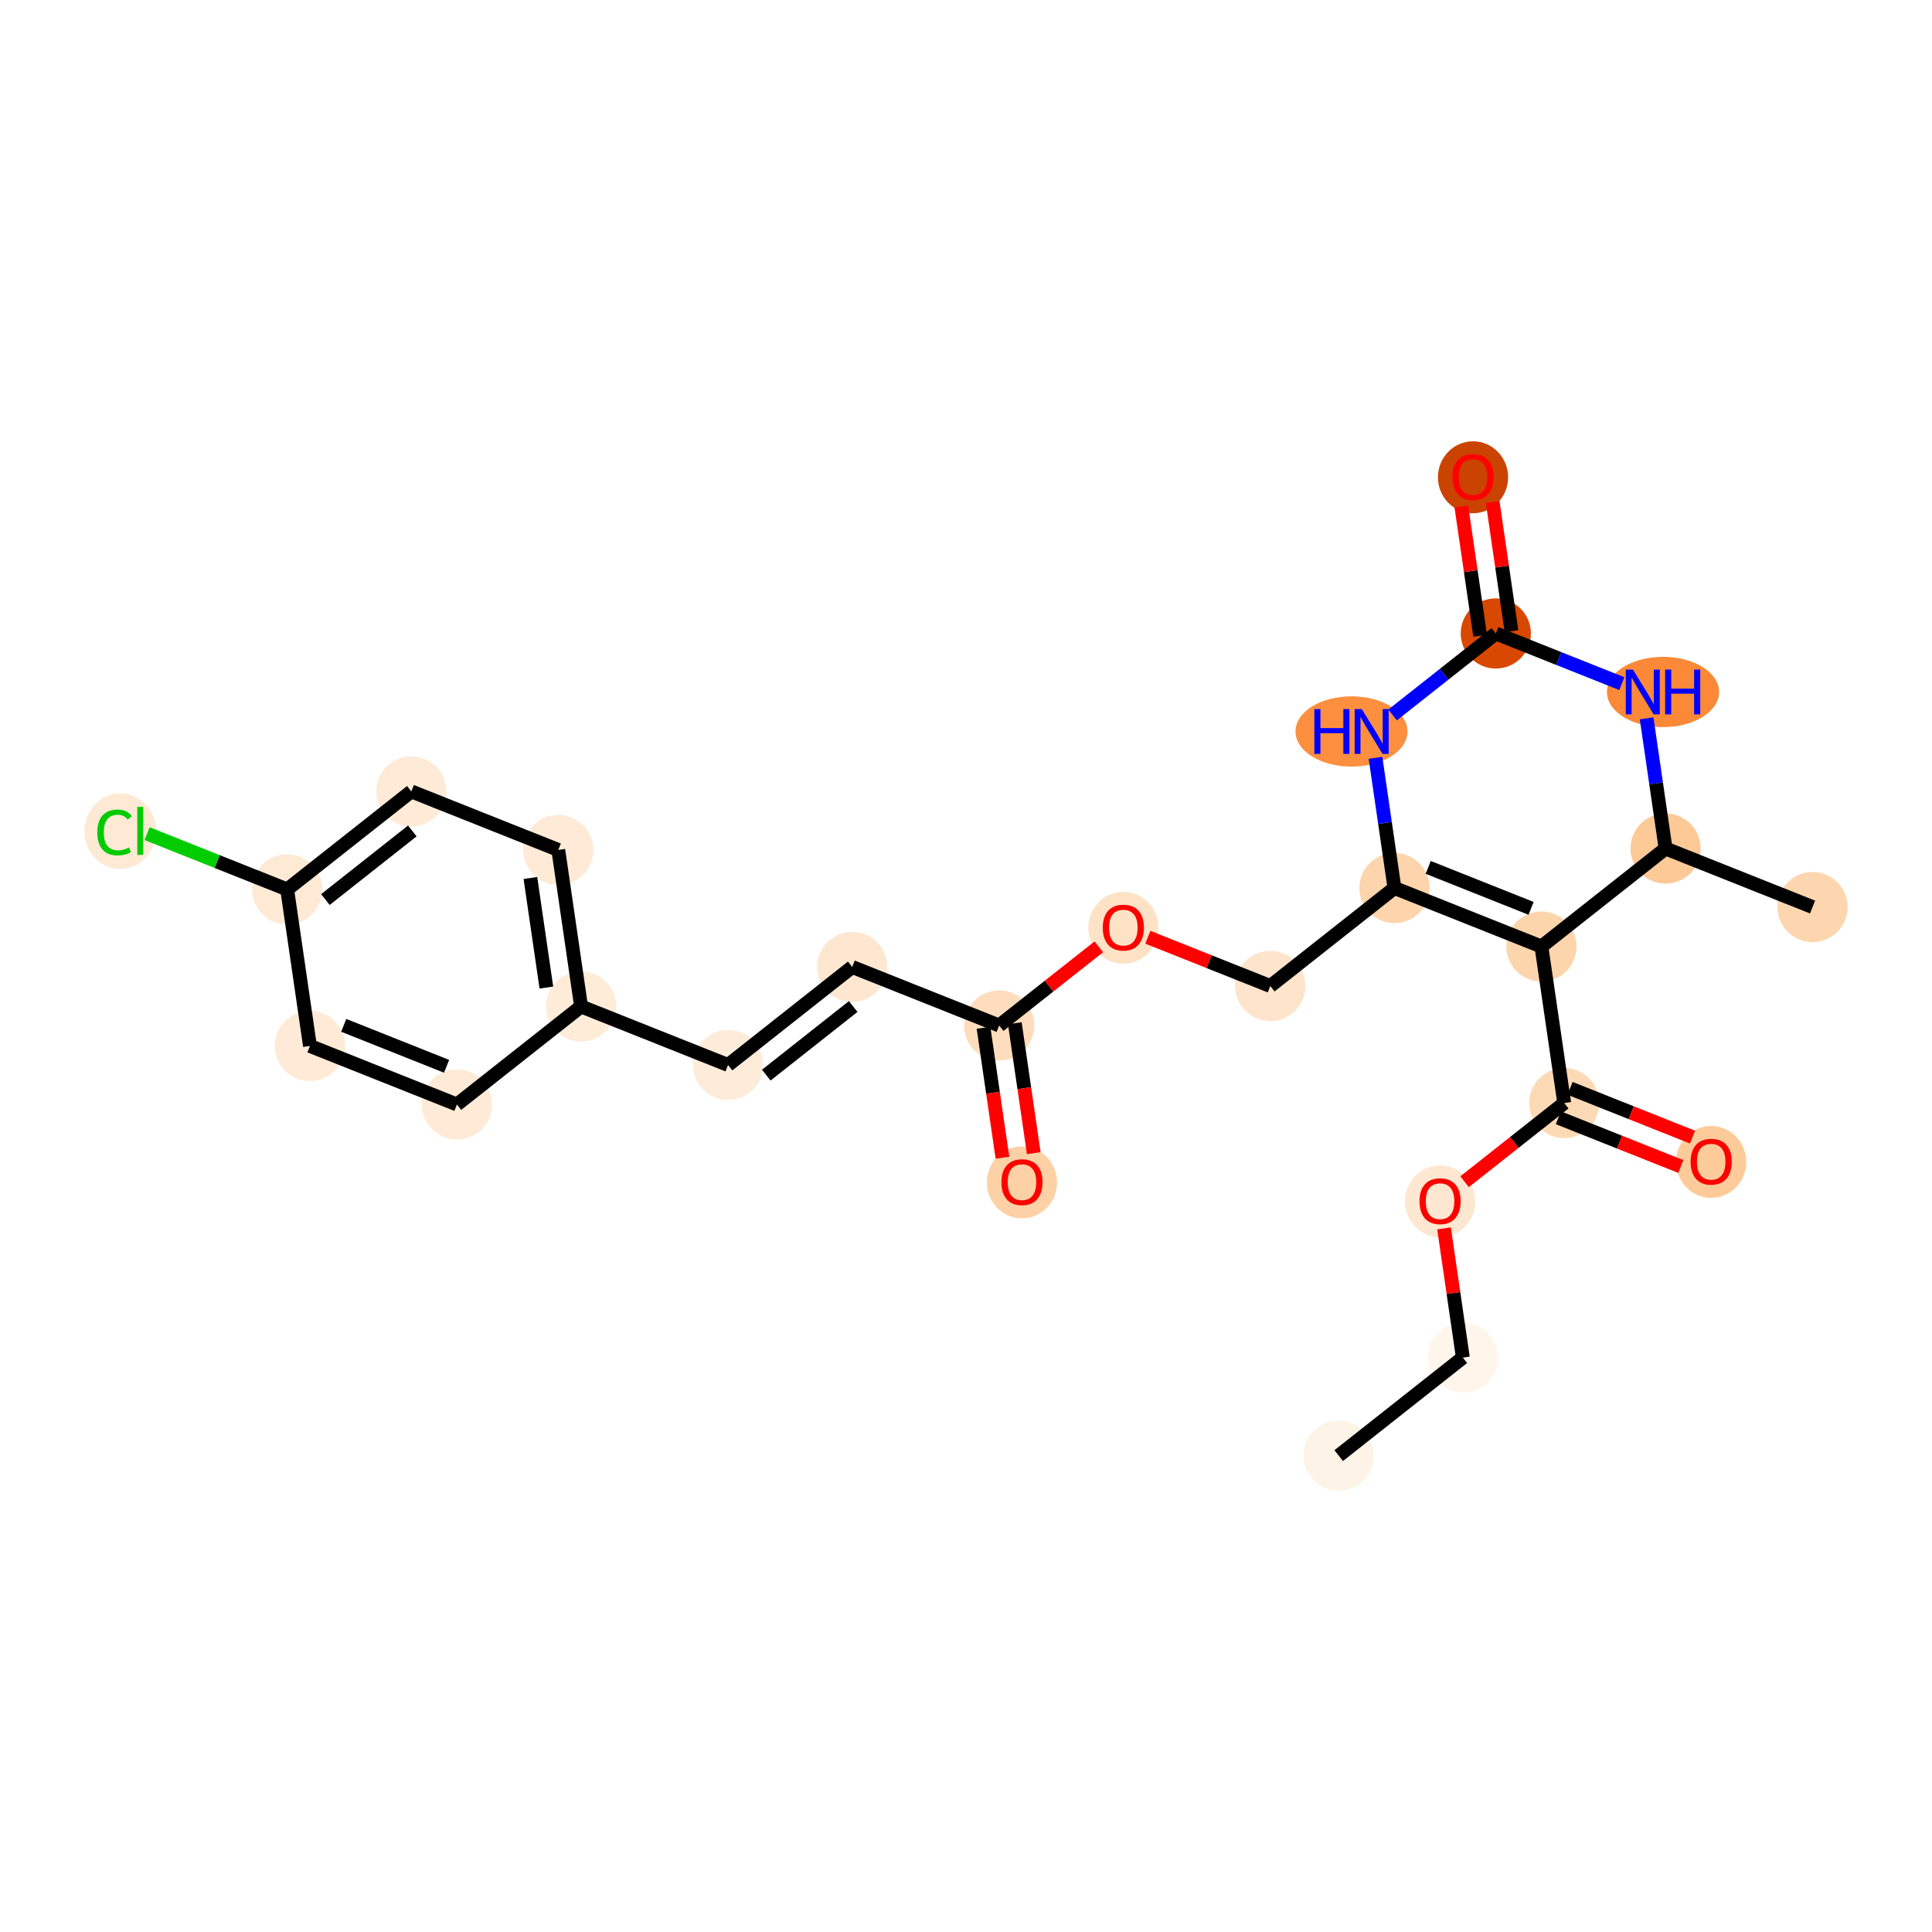 <?xml version='1.0' encoding='iso-8859-1'?>
<svg version='1.1' baseProfile='full'
              xmlns='http://www.w3.org/2000/svg'
                      xmlns:rdkit='http://www.rdkit.org/xml'
                      xmlns:xlink='http://www.w3.org/1999/xlink'
                  xml:space='preserve'
width='280px' height='280px' viewBox='0 0 280 280'>
<!-- END OF HEADER -->
<rect style='opacity:1.0;fill:#FFFFFF;stroke:none' width='280' height='280' x='0' y='0'> </rect>
<ellipse cx='194.014' cy='210.959' rx='4.585' ry='4.585'  style='fill:#FEF3E7;fill-rule:evenodd;stroke:#FEF3E7;stroke-width:1.0px;stroke-linecap:butt;stroke-linejoin:miter;stroke-opacity:1' />
<ellipse cx='212.008' cy='196.754' rx='4.585' ry='4.585'  style='fill:#FFF5EB;fill-rule:evenodd;stroke:#FFF5EB;stroke-width:1.0px;stroke-linecap:butt;stroke-linejoin:miter;stroke-opacity:1' />
<ellipse cx='208.704' cy='174.119' rx='4.585' ry='4.714'  style='fill:#FEE7D0;fill-rule:evenodd;stroke:#FEE7D0;stroke-width:1.0px;stroke-linecap:butt;stroke-linejoin:miter;stroke-opacity:1' />
<ellipse cx='226.699' cy='159.864' rx='4.585' ry='4.585'  style='fill:#FDDAB6;fill-rule:evenodd;stroke:#FDDAB6;stroke-width:1.0px;stroke-linecap:butt;stroke-linejoin:miter;stroke-opacity:1' />
<ellipse cx='247.997' cy='168.396' rx='4.585' ry='4.714'  style='fill:#FDCB9A;fill-rule:evenodd;stroke:#FDCB9A;stroke-width:1.0px;stroke-linecap:butt;stroke-linejoin:miter;stroke-opacity:1' />
<ellipse cx='223.394' cy='137.178' rx='4.585' ry='4.585'  style='fill:#FDD5AC;fill-rule:evenodd;stroke:#FDD5AC;stroke-width:1.0px;stroke-linecap:butt;stroke-linejoin:miter;stroke-opacity:1' />
<ellipse cx='202.096' cy='128.696' rx='4.585' ry='4.585'  style='fill:#FDD4AB;fill-rule:evenodd;stroke:#FDD4AB;stroke-width:1.0px;stroke-linecap:butt;stroke-linejoin:miter;stroke-opacity:1' />
<ellipse cx='184.101' cy='142.901' rx='4.585' ry='4.585'  style='fill:#FDE4CB;fill-rule:evenodd;stroke:#FDE4CB;stroke-width:1.0px;stroke-linecap:butt;stroke-linejoin:miter;stroke-opacity:1' />
<ellipse cx='162.802' cy='134.47' rx='4.585' ry='4.714'  style='fill:#FDE2C6;fill-rule:evenodd;stroke:#FDE2C6;stroke-width:1.0px;stroke-linecap:butt;stroke-linejoin:miter;stroke-opacity:1' />
<ellipse cx='144.808' cy='148.624' rx='4.585' ry='4.585'  style='fill:#FDDDBD;fill-rule:evenodd;stroke:#FDDDBD;stroke-width:1.0px;stroke-linecap:butt;stroke-linejoin:miter;stroke-opacity:1' />
<ellipse cx='148.112' cy='171.36' rx='4.585' ry='4.714'  style='fill:#FDD1A5;fill-rule:evenodd;stroke:#FDD1A5;stroke-width:1.0px;stroke-linecap:butt;stroke-linejoin:miter;stroke-opacity:1' />
<ellipse cx='123.509' cy='140.142' rx='4.585' ry='4.585'  style='fill:#FEE7D1;fill-rule:evenodd;stroke:#FEE7D1;stroke-width:1.0px;stroke-linecap:butt;stroke-linejoin:miter;stroke-opacity:1' />
<ellipse cx='105.515' cy='154.347' rx='4.585' ry='4.585'  style='fill:#FEECDA;fill-rule:evenodd;stroke:#FEECDA;stroke-width:1.0px;stroke-linecap:butt;stroke-linejoin:miter;stroke-opacity:1' />
<ellipse cx='84.216' cy='145.865' rx='4.585' ry='4.585'  style='fill:#FEEBD8;fill-rule:evenodd;stroke:#FEEBD8;stroke-width:1.0px;stroke-linecap:butt;stroke-linejoin:miter;stroke-opacity:1' />
<ellipse cx='80.912' cy='123.179' rx='4.585' ry='4.585'  style='fill:#FEEAD6;fill-rule:evenodd;stroke:#FEEAD6;stroke-width:1.0px;stroke-linecap:butt;stroke-linejoin:miter;stroke-opacity:1' />
<ellipse cx='59.613' cy='114.698' rx='4.585' ry='4.585'  style='fill:#FEEAD6;fill-rule:evenodd;stroke:#FEEAD6;stroke-width:1.0px;stroke-linecap:butt;stroke-linejoin:miter;stroke-opacity:1' />
<ellipse cx='41.618' cy='128.902' rx='4.585' ry='4.585'  style='fill:#FEE9D5;fill-rule:evenodd;stroke:#FEE9D5;stroke-width:1.0px;stroke-linecap:butt;stroke-linejoin:miter;stroke-opacity:1' />
<ellipse cx='17.422' cy='120.462' rx='4.695' ry='4.98'  style='fill:#FEE9D5;fill-rule:evenodd;stroke:#FEE9D5;stroke-width:1.0px;stroke-linecap:butt;stroke-linejoin:miter;stroke-opacity:1' />
<ellipse cx='44.922' cy='151.588' rx='4.585' ry='4.585'  style='fill:#FEEAD6;fill-rule:evenodd;stroke:#FEEAD6;stroke-width:1.0px;stroke-linecap:butt;stroke-linejoin:miter;stroke-opacity:1' />
<ellipse cx='66.221' cy='160.07' rx='4.585' ry='4.585'  style='fill:#FEEAD6;fill-rule:evenodd;stroke:#FEEAD6;stroke-width:1.0px;stroke-linecap:butt;stroke-linejoin:miter;stroke-opacity:1' />
<ellipse cx='195.871' cy='106.01' rx='7.613' ry='4.591'  style='fill:#FD8F3F;fill-rule:evenodd;stroke:#FD8F3F;stroke-width:1.0px;stroke-linecap:butt;stroke-linejoin:miter;stroke-opacity:1' />
<ellipse cx='216.786' cy='91.806' rx='4.585' ry='4.585'  style='fill:#D94801;fill-rule:evenodd;stroke:#D94801;stroke-width:1.0px;stroke-linecap:butt;stroke-linejoin:miter;stroke-opacity:1' />
<ellipse cx='213.482' cy='69.17' rx='4.585' ry='4.714'  style='fill:#CB4301;fill-rule:evenodd;stroke:#CB4301;stroke-width:1.0px;stroke-linecap:butt;stroke-linejoin:miter;stroke-opacity:1' />
<ellipse cx='241.015' cy='100.287' rx='7.625' ry='4.591'  style='fill:#FB8937;fill-rule:evenodd;stroke:#FB8937;stroke-width:1.0px;stroke-linecap:butt;stroke-linejoin:miter;stroke-opacity:1' />
<ellipse cx='241.389' cy='122.973' rx='4.585' ry='4.585'  style='fill:#FDC997;fill-rule:evenodd;stroke:#FDC997;stroke-width:1.0px;stroke-linecap:butt;stroke-linejoin:miter;stroke-opacity:1' />
<ellipse cx='262.688' cy='131.455' rx='4.585' ry='4.585'  style='fill:#FDD6AF;fill-rule:evenodd;stroke:#FDD6AF;stroke-width:1.0px;stroke-linecap:butt;stroke-linejoin:miter;stroke-opacity:1' />
<path class='bond-0 atom-0 atom-1' d='M 194.014,210.959 L 212.008,196.754' style='fill:none;fill-rule:evenodd;stroke:#000000;stroke-width:2.0px;stroke-linecap:butt;stroke-linejoin:miter;stroke-opacity:1' />
<path class='bond-1 atom-1 atom-2' d='M 212.008,196.754 L 210.644,187.39' style='fill:none;fill-rule:evenodd;stroke:#000000;stroke-width:2.0px;stroke-linecap:butt;stroke-linejoin:miter;stroke-opacity:1' />
<path class='bond-1 atom-1 atom-2' d='M 210.644,187.39 L 209.28,178.025' style='fill:none;fill-rule:evenodd;stroke:#FF0000;stroke-width:2.0px;stroke-linecap:butt;stroke-linejoin:miter;stroke-opacity:1' />
<path class='bond-2 atom-2 atom-3' d='M 212.257,171.263 L 219.478,165.564' style='fill:none;fill-rule:evenodd;stroke:#FF0000;stroke-width:2.0px;stroke-linecap:butt;stroke-linejoin:miter;stroke-opacity:1' />
<path class='bond-2 atom-2 atom-3' d='M 219.478,165.564 L 226.699,159.864' style='fill:none;fill-rule:evenodd;stroke:#000000;stroke-width:2.0px;stroke-linecap:butt;stroke-linejoin:miter;stroke-opacity:1' />
<path class='bond-3 atom-3 atom-4' d='M 225.85,161.994 L 234.723,165.527' style='fill:none;fill-rule:evenodd;stroke:#000000;stroke-width:2.0px;stroke-linecap:butt;stroke-linejoin:miter;stroke-opacity:1' />
<path class='bond-3 atom-3 atom-4' d='M 234.723,165.527 L 243.596,169.06' style='fill:none;fill-rule:evenodd;stroke:#FF0000;stroke-width:2.0px;stroke-linecap:butt;stroke-linejoin:miter;stroke-opacity:1' />
<path class='bond-3 atom-3 atom-4' d='M 227.547,157.734 L 236.419,161.267' style='fill:none;fill-rule:evenodd;stroke:#000000;stroke-width:2.0px;stroke-linecap:butt;stroke-linejoin:miter;stroke-opacity:1' />
<path class='bond-3 atom-3 atom-4' d='M 236.419,161.267 L 245.292,164.8' style='fill:none;fill-rule:evenodd;stroke:#FF0000;stroke-width:2.0px;stroke-linecap:butt;stroke-linejoin:miter;stroke-opacity:1' />
<path class='bond-4 atom-3 atom-5' d='M 226.699,159.864 L 223.394,137.178' style='fill:none;fill-rule:evenodd;stroke:#000000;stroke-width:2.0px;stroke-linecap:butt;stroke-linejoin:miter;stroke-opacity:1' />
<path class='bond-5 atom-5 atom-6' d='M 223.394,137.178 L 202.096,128.696' style='fill:none;fill-rule:evenodd;stroke:#000000;stroke-width:2.0px;stroke-linecap:butt;stroke-linejoin:miter;stroke-opacity:1' />
<path class='bond-5 atom-5 atom-6' d='M 221.896,131.646 L 206.987,125.709' style='fill:none;fill-rule:evenodd;stroke:#000000;stroke-width:2.0px;stroke-linecap:butt;stroke-linejoin:miter;stroke-opacity:1' />
<path class='bond-25 atom-24 atom-5' d='M 241.389,122.973 L 223.394,137.178' style='fill:none;fill-rule:evenodd;stroke:#000000;stroke-width:2.0px;stroke-linecap:butt;stroke-linejoin:miter;stroke-opacity:1' />
<path class='bond-6 atom-6 atom-7' d='M 202.096,128.696 L 184.101,142.901' style='fill:none;fill-rule:evenodd;stroke:#000000;stroke-width:2.0px;stroke-linecap:butt;stroke-linejoin:miter;stroke-opacity:1' />
<path class='bond-19 atom-6 atom-20' d='M 202.096,128.696 L 200.722,119.263' style='fill:none;fill-rule:evenodd;stroke:#000000;stroke-width:2.0px;stroke-linecap:butt;stroke-linejoin:miter;stroke-opacity:1' />
<path class='bond-19 atom-6 atom-20' d='M 200.722,119.263 L 199.348,109.83' style='fill:none;fill-rule:evenodd;stroke:#0000FF;stroke-width:2.0px;stroke-linecap:butt;stroke-linejoin:miter;stroke-opacity:1' />
<path class='bond-7 atom-7 atom-8' d='M 184.101,142.901 L 175.228,139.368' style='fill:none;fill-rule:evenodd;stroke:#000000;stroke-width:2.0px;stroke-linecap:butt;stroke-linejoin:miter;stroke-opacity:1' />
<path class='bond-7 atom-7 atom-8' d='M 175.228,139.368 L 166.356,135.834' style='fill:none;fill-rule:evenodd;stroke:#FF0000;stroke-width:2.0px;stroke-linecap:butt;stroke-linejoin:miter;stroke-opacity:1' />
<path class='bond-8 atom-8 atom-9' d='M 159.249,137.224 L 152.028,142.924' style='fill:none;fill-rule:evenodd;stroke:#FF0000;stroke-width:2.0px;stroke-linecap:butt;stroke-linejoin:miter;stroke-opacity:1' />
<path class='bond-8 atom-8 atom-9' d='M 152.028,142.924 L 144.808,148.624' style='fill:none;fill-rule:evenodd;stroke:#000000;stroke-width:2.0px;stroke-linecap:butt;stroke-linejoin:miter;stroke-opacity:1' />
<path class='bond-9 atom-9 atom-10' d='M 142.539,148.954 L 143.91,158.369' style='fill:none;fill-rule:evenodd;stroke:#000000;stroke-width:2.0px;stroke-linecap:butt;stroke-linejoin:miter;stroke-opacity:1' />
<path class='bond-9 atom-9 atom-10' d='M 143.91,158.369 L 145.282,167.784' style='fill:none;fill-rule:evenodd;stroke:#FF0000;stroke-width:2.0px;stroke-linecap:butt;stroke-linejoin:miter;stroke-opacity:1' />
<path class='bond-9 atom-9 atom-10' d='M 147.076,148.293 L 148.448,157.708' style='fill:none;fill-rule:evenodd;stroke:#000000;stroke-width:2.0px;stroke-linecap:butt;stroke-linejoin:miter;stroke-opacity:1' />
<path class='bond-9 atom-9 atom-10' d='M 148.448,157.708 L 149.819,167.123' style='fill:none;fill-rule:evenodd;stroke:#FF0000;stroke-width:2.0px;stroke-linecap:butt;stroke-linejoin:miter;stroke-opacity:1' />
<path class='bond-10 atom-9 atom-11' d='M 144.808,148.624 L 123.509,140.142' style='fill:none;fill-rule:evenodd;stroke:#000000;stroke-width:2.0px;stroke-linecap:butt;stroke-linejoin:miter;stroke-opacity:1' />
<path class='bond-11 atom-11 atom-12' d='M 123.509,140.142 L 105.515,154.347' style='fill:none;fill-rule:evenodd;stroke:#000000;stroke-width:2.0px;stroke-linecap:butt;stroke-linejoin:miter;stroke-opacity:1' />
<path class='bond-11 atom-11 atom-12' d='M 123.651,145.872 L 111.055,155.815' style='fill:none;fill-rule:evenodd;stroke:#000000;stroke-width:2.0px;stroke-linecap:butt;stroke-linejoin:miter;stroke-opacity:1' />
<path class='bond-12 atom-12 atom-13' d='M 105.515,154.347 L 84.216,145.865' style='fill:none;fill-rule:evenodd;stroke:#000000;stroke-width:2.0px;stroke-linecap:butt;stroke-linejoin:miter;stroke-opacity:1' />
<path class='bond-13 atom-13 atom-14' d='M 84.216,145.865 L 80.912,123.179' style='fill:none;fill-rule:evenodd;stroke:#000000;stroke-width:2.0px;stroke-linecap:butt;stroke-linejoin:miter;stroke-opacity:1' />
<path class='bond-13 atom-13 atom-14' d='M 79.183,143.123 L 76.87,127.243' style='fill:none;fill-rule:evenodd;stroke:#000000;stroke-width:2.0px;stroke-linecap:butt;stroke-linejoin:miter;stroke-opacity:1' />
<path class='bond-26 atom-19 atom-13' d='M 66.221,160.07 L 84.216,145.865' style='fill:none;fill-rule:evenodd;stroke:#000000;stroke-width:2.0px;stroke-linecap:butt;stroke-linejoin:miter;stroke-opacity:1' />
<path class='bond-14 atom-14 atom-15' d='M 80.912,123.179 L 59.613,114.698' style='fill:none;fill-rule:evenodd;stroke:#000000;stroke-width:2.0px;stroke-linecap:butt;stroke-linejoin:miter;stroke-opacity:1' />
<path class='bond-15 atom-15 atom-16' d='M 59.613,114.698 L 41.618,128.902' style='fill:none;fill-rule:evenodd;stroke:#000000;stroke-width:2.0px;stroke-linecap:butt;stroke-linejoin:miter;stroke-opacity:1' />
<path class='bond-15 atom-15 atom-16' d='M 59.755,120.427 L 47.158,130.37' style='fill:none;fill-rule:evenodd;stroke:#000000;stroke-width:2.0px;stroke-linecap:butt;stroke-linejoin:miter;stroke-opacity:1' />
<path class='bond-16 atom-16 atom-17' d='M 41.618,128.902 L 31.466,124.86' style='fill:none;fill-rule:evenodd;stroke:#000000;stroke-width:2.0px;stroke-linecap:butt;stroke-linejoin:miter;stroke-opacity:1' />
<path class='bond-16 atom-16 atom-17' d='M 31.466,124.86 L 21.315,120.817' style='fill:none;fill-rule:evenodd;stroke:#00CC00;stroke-width:2.0px;stroke-linecap:butt;stroke-linejoin:miter;stroke-opacity:1' />
<path class='bond-17 atom-16 atom-18' d='M 41.618,128.902 L 44.922,151.588' style='fill:none;fill-rule:evenodd;stroke:#000000;stroke-width:2.0px;stroke-linecap:butt;stroke-linejoin:miter;stroke-opacity:1' />
<path class='bond-18 atom-18 atom-19' d='M 44.922,151.588 L 66.221,160.07' style='fill:none;fill-rule:evenodd;stroke:#000000;stroke-width:2.0px;stroke-linecap:butt;stroke-linejoin:miter;stroke-opacity:1' />
<path class='bond-18 atom-18 atom-19' d='M 49.814,148.601 L 64.723,154.538' style='fill:none;fill-rule:evenodd;stroke:#000000;stroke-width:2.0px;stroke-linecap:butt;stroke-linejoin:miter;stroke-opacity:1' />
<path class='bond-20 atom-20 atom-21' d='M 201.827,103.614 L 209.306,97.71' style='fill:none;fill-rule:evenodd;stroke:#0000FF;stroke-width:2.0px;stroke-linecap:butt;stroke-linejoin:miter;stroke-opacity:1' />
<path class='bond-20 atom-20 atom-21' d='M 209.306,97.71 L 216.786,91.806' style='fill:none;fill-rule:evenodd;stroke:#000000;stroke-width:2.0px;stroke-linecap:butt;stroke-linejoin:miter;stroke-opacity:1' />
<path class='bond-21 atom-21 atom-22' d='M 219.055,91.475 L 217.691,82.111' style='fill:none;fill-rule:evenodd;stroke:#000000;stroke-width:2.0px;stroke-linecap:butt;stroke-linejoin:miter;stroke-opacity:1' />
<path class='bond-21 atom-21 atom-22' d='M 217.691,82.111 L 216.327,72.746' style='fill:none;fill-rule:evenodd;stroke:#FF0000;stroke-width:2.0px;stroke-linecap:butt;stroke-linejoin:miter;stroke-opacity:1' />
<path class='bond-21 atom-21 atom-22' d='M 214.517,92.136 L 213.154,82.772' style='fill:none;fill-rule:evenodd;stroke:#000000;stroke-width:2.0px;stroke-linecap:butt;stroke-linejoin:miter;stroke-opacity:1' />
<path class='bond-21 atom-21 atom-22' d='M 213.154,82.772 L 211.79,73.407' style='fill:none;fill-rule:evenodd;stroke:#FF0000;stroke-width:2.0px;stroke-linecap:butt;stroke-linejoin:miter;stroke-opacity:1' />
<path class='bond-22 atom-21 atom-23' d='M 216.786,91.806 L 225.918,95.442' style='fill:none;fill-rule:evenodd;stroke:#000000;stroke-width:2.0px;stroke-linecap:butt;stroke-linejoin:miter;stroke-opacity:1' />
<path class='bond-22 atom-21 atom-23' d='M 225.918,95.442 L 235.049,99.079' style='fill:none;fill-rule:evenodd;stroke:#0000FF;stroke-width:2.0px;stroke-linecap:butt;stroke-linejoin:miter;stroke-opacity:1' />
<path class='bond-23 atom-23 atom-24' d='M 238.641,104.107 L 240.015,113.54' style='fill:none;fill-rule:evenodd;stroke:#0000FF;stroke-width:2.0px;stroke-linecap:butt;stroke-linejoin:miter;stroke-opacity:1' />
<path class='bond-23 atom-23 atom-24' d='M 240.015,113.54 L 241.389,122.973' style='fill:none;fill-rule:evenodd;stroke:#000000;stroke-width:2.0px;stroke-linecap:butt;stroke-linejoin:miter;stroke-opacity:1' />
<path class='bond-24 atom-24 atom-25' d='M 241.389,122.973 L 262.688,131.455' style='fill:none;fill-rule:evenodd;stroke:#000000;stroke-width:2.0px;stroke-linecap:butt;stroke-linejoin:miter;stroke-opacity:1' />
<path  class='atom-2' d='M 205.724 174.087
Q 205.724 172.528, 206.494 171.657
Q 207.264 170.785, 208.704 170.785
Q 210.144 170.785, 210.914 171.657
Q 211.684 172.528, 211.684 174.087
Q 211.684 175.664, 210.905 176.563
Q 210.125 177.452, 208.704 177.452
Q 207.273 177.452, 206.494 176.563
Q 205.724 175.673, 205.724 174.087
M 208.704 176.718
Q 209.694 176.718, 210.226 176.058
Q 210.767 175.389, 210.767 174.087
Q 210.767 172.812, 210.226 172.17
Q 209.694 171.519, 208.704 171.519
Q 207.714 171.519, 207.173 172.161
Q 206.641 172.803, 206.641 174.087
Q 206.641 175.398, 207.173 176.058
Q 207.714 176.718, 208.704 176.718
' fill='#FF0000'/>
<path  class='atom-4' d='M 245.017 168.364
Q 245.017 166.805, 245.787 165.934
Q 246.558 165.062, 247.997 165.062
Q 249.437 165.062, 250.207 165.934
Q 250.978 166.805, 250.978 168.364
Q 250.978 169.941, 250.198 170.84
Q 249.419 171.729, 247.997 171.729
Q 246.567 171.729, 245.787 170.84
Q 245.017 169.95, 245.017 168.364
M 247.997 170.995
Q 248.988 170.995, 249.519 170.335
Q 250.061 169.666, 250.061 168.364
Q 250.061 167.089, 249.519 166.447
Q 248.988 165.796, 247.997 165.796
Q 247.007 165.796, 246.466 166.438
Q 245.934 167.08, 245.934 168.364
Q 245.934 169.675, 246.466 170.335
Q 247.007 170.995, 247.997 170.995
' fill='#FF0000'/>
<path  class='atom-8' d='M 159.822 134.438
Q 159.822 132.879, 160.592 132.008
Q 161.363 131.136, 162.802 131.136
Q 164.242 131.136, 165.012 132.008
Q 165.783 132.879, 165.783 134.438
Q 165.783 136.015, 165.003 136.914
Q 164.224 137.803, 162.802 137.803
Q 161.372 137.803, 160.592 136.914
Q 159.822 136.024, 159.822 134.438
M 162.802 137.069
Q 163.793 137.069, 164.325 136.409
Q 164.866 135.74, 164.866 134.438
Q 164.866 133.163, 164.325 132.521
Q 163.793 131.87, 162.802 131.87
Q 161.812 131.87, 161.271 132.512
Q 160.739 133.154, 160.739 134.438
Q 160.739 135.749, 161.271 136.409
Q 161.812 137.069, 162.802 137.069
' fill='#FF0000'/>
<path  class='atom-10' d='M 145.132 171.328
Q 145.132 169.769, 145.902 168.898
Q 146.672 168.027, 148.112 168.027
Q 149.552 168.027, 150.322 168.898
Q 151.092 169.769, 151.092 171.328
Q 151.092 172.905, 150.313 173.804
Q 149.533 174.693, 148.112 174.693
Q 146.681 174.693, 145.902 173.804
Q 145.132 172.914, 145.132 171.328
M 148.112 173.96
Q 149.102 173.96, 149.634 173.3
Q 150.175 172.63, 150.175 171.328
Q 150.175 170.053, 149.634 169.411
Q 149.102 168.76, 148.112 168.76
Q 147.122 168.76, 146.581 169.402
Q 146.049 170.044, 146.049 171.328
Q 146.049 172.639, 146.581 173.3
Q 147.122 173.96, 148.112 173.96
' fill='#FF0000'/>
<path  class='atom-17' d='M 14.102 120.645
Q 14.102 119.031, 14.854 118.188
Q 15.615 117.335, 17.055 117.335
Q 18.394 117.335, 19.109 118.279
L 18.504 118.775
Q 17.981 118.087, 17.055 118.087
Q 16.074 118.087, 15.551 118.747
Q 15.038 119.398, 15.038 120.645
Q 15.038 121.929, 15.569 122.589
Q 16.111 123.25, 17.156 123.25
Q 17.871 123.25, 18.706 122.819
L 18.962 123.506
Q 18.623 123.726, 18.11 123.855
Q 17.596 123.983, 17.028 123.983
Q 15.615 123.983, 14.854 123.121
Q 14.102 122.259, 14.102 120.645
' fill='#00CC00'/>
<path  class='atom-17' d='M 19.898 116.941
L 20.741 116.941
L 20.741 123.901
L 19.898 123.901
L 19.898 116.941
' fill='#00CC00'/>
<path  class='atom-20' d='M 190.488 102.764
L 191.368 102.764
L 191.368 105.524
L 194.688 105.524
L 194.688 102.764
L 195.568 102.764
L 195.568 109.257
L 194.688 109.257
L 194.688 106.258
L 191.368 106.258
L 191.368 109.257
L 190.488 109.257
L 190.488 102.764
' fill='#0000FF'/>
<path  class='atom-20' d='M 197.356 102.764
L 199.484 106.203
Q 199.695 106.542, 200.034 107.157
Q 200.373 107.771, 200.392 107.808
L 200.392 102.764
L 201.254 102.764
L 201.254 109.257
L 200.364 109.257
L 198.081 105.497
Q 197.815 105.057, 197.531 104.552
Q 197.255 104.048, 197.173 103.892
L 197.173 109.257
L 196.329 109.257
L 196.329 102.764
L 197.356 102.764
' fill='#0000FF'/>
<path  class='atom-22' d='M 210.502 69.138
Q 210.502 67.579, 211.272 66.708
Q 212.042 65.837, 213.482 65.837
Q 214.922 65.837, 215.692 66.708
Q 216.462 67.579, 216.462 69.138
Q 216.462 70.715, 215.683 71.614
Q 214.903 72.504, 213.482 72.504
Q 212.051 72.504, 211.272 71.614
Q 210.502 70.725, 210.502 69.138
M 213.482 71.77
Q 214.472 71.77, 215.004 71.11
Q 215.545 70.44, 215.545 69.138
Q 215.545 67.864, 215.004 67.222
Q 214.472 66.57, 213.482 66.57
Q 212.492 66.57, 211.95 67.212
Q 211.419 67.854, 211.419 69.138
Q 211.419 70.45, 211.95 71.11
Q 212.492 71.77, 213.482 71.77
' fill='#FF0000'/>
<path  class='atom-23' d='M 236.65 97.041
L 238.777 100.48
Q 238.988 100.819, 239.327 101.434
Q 239.667 102.048, 239.685 102.085
L 239.685 97.041
L 240.547 97.041
L 240.547 103.534
L 239.657 103.534
L 237.374 99.774
Q 237.108 99.334, 236.824 98.829
Q 236.549 98.325, 236.466 98.169
L 236.466 103.534
L 235.623 103.534
L 235.623 97.041
L 236.65 97.041
' fill='#0000FF'/>
<path  class='atom-23' d='M 241.326 97.041
L 242.207 97.041
L 242.207 99.801
L 245.526 99.801
L 245.526 97.041
L 246.407 97.041
L 246.407 103.534
L 245.526 103.534
L 245.526 100.535
L 242.207 100.535
L 242.207 103.534
L 241.326 103.534
L 241.326 97.041
' fill='#0000FF'/>
</svg>

